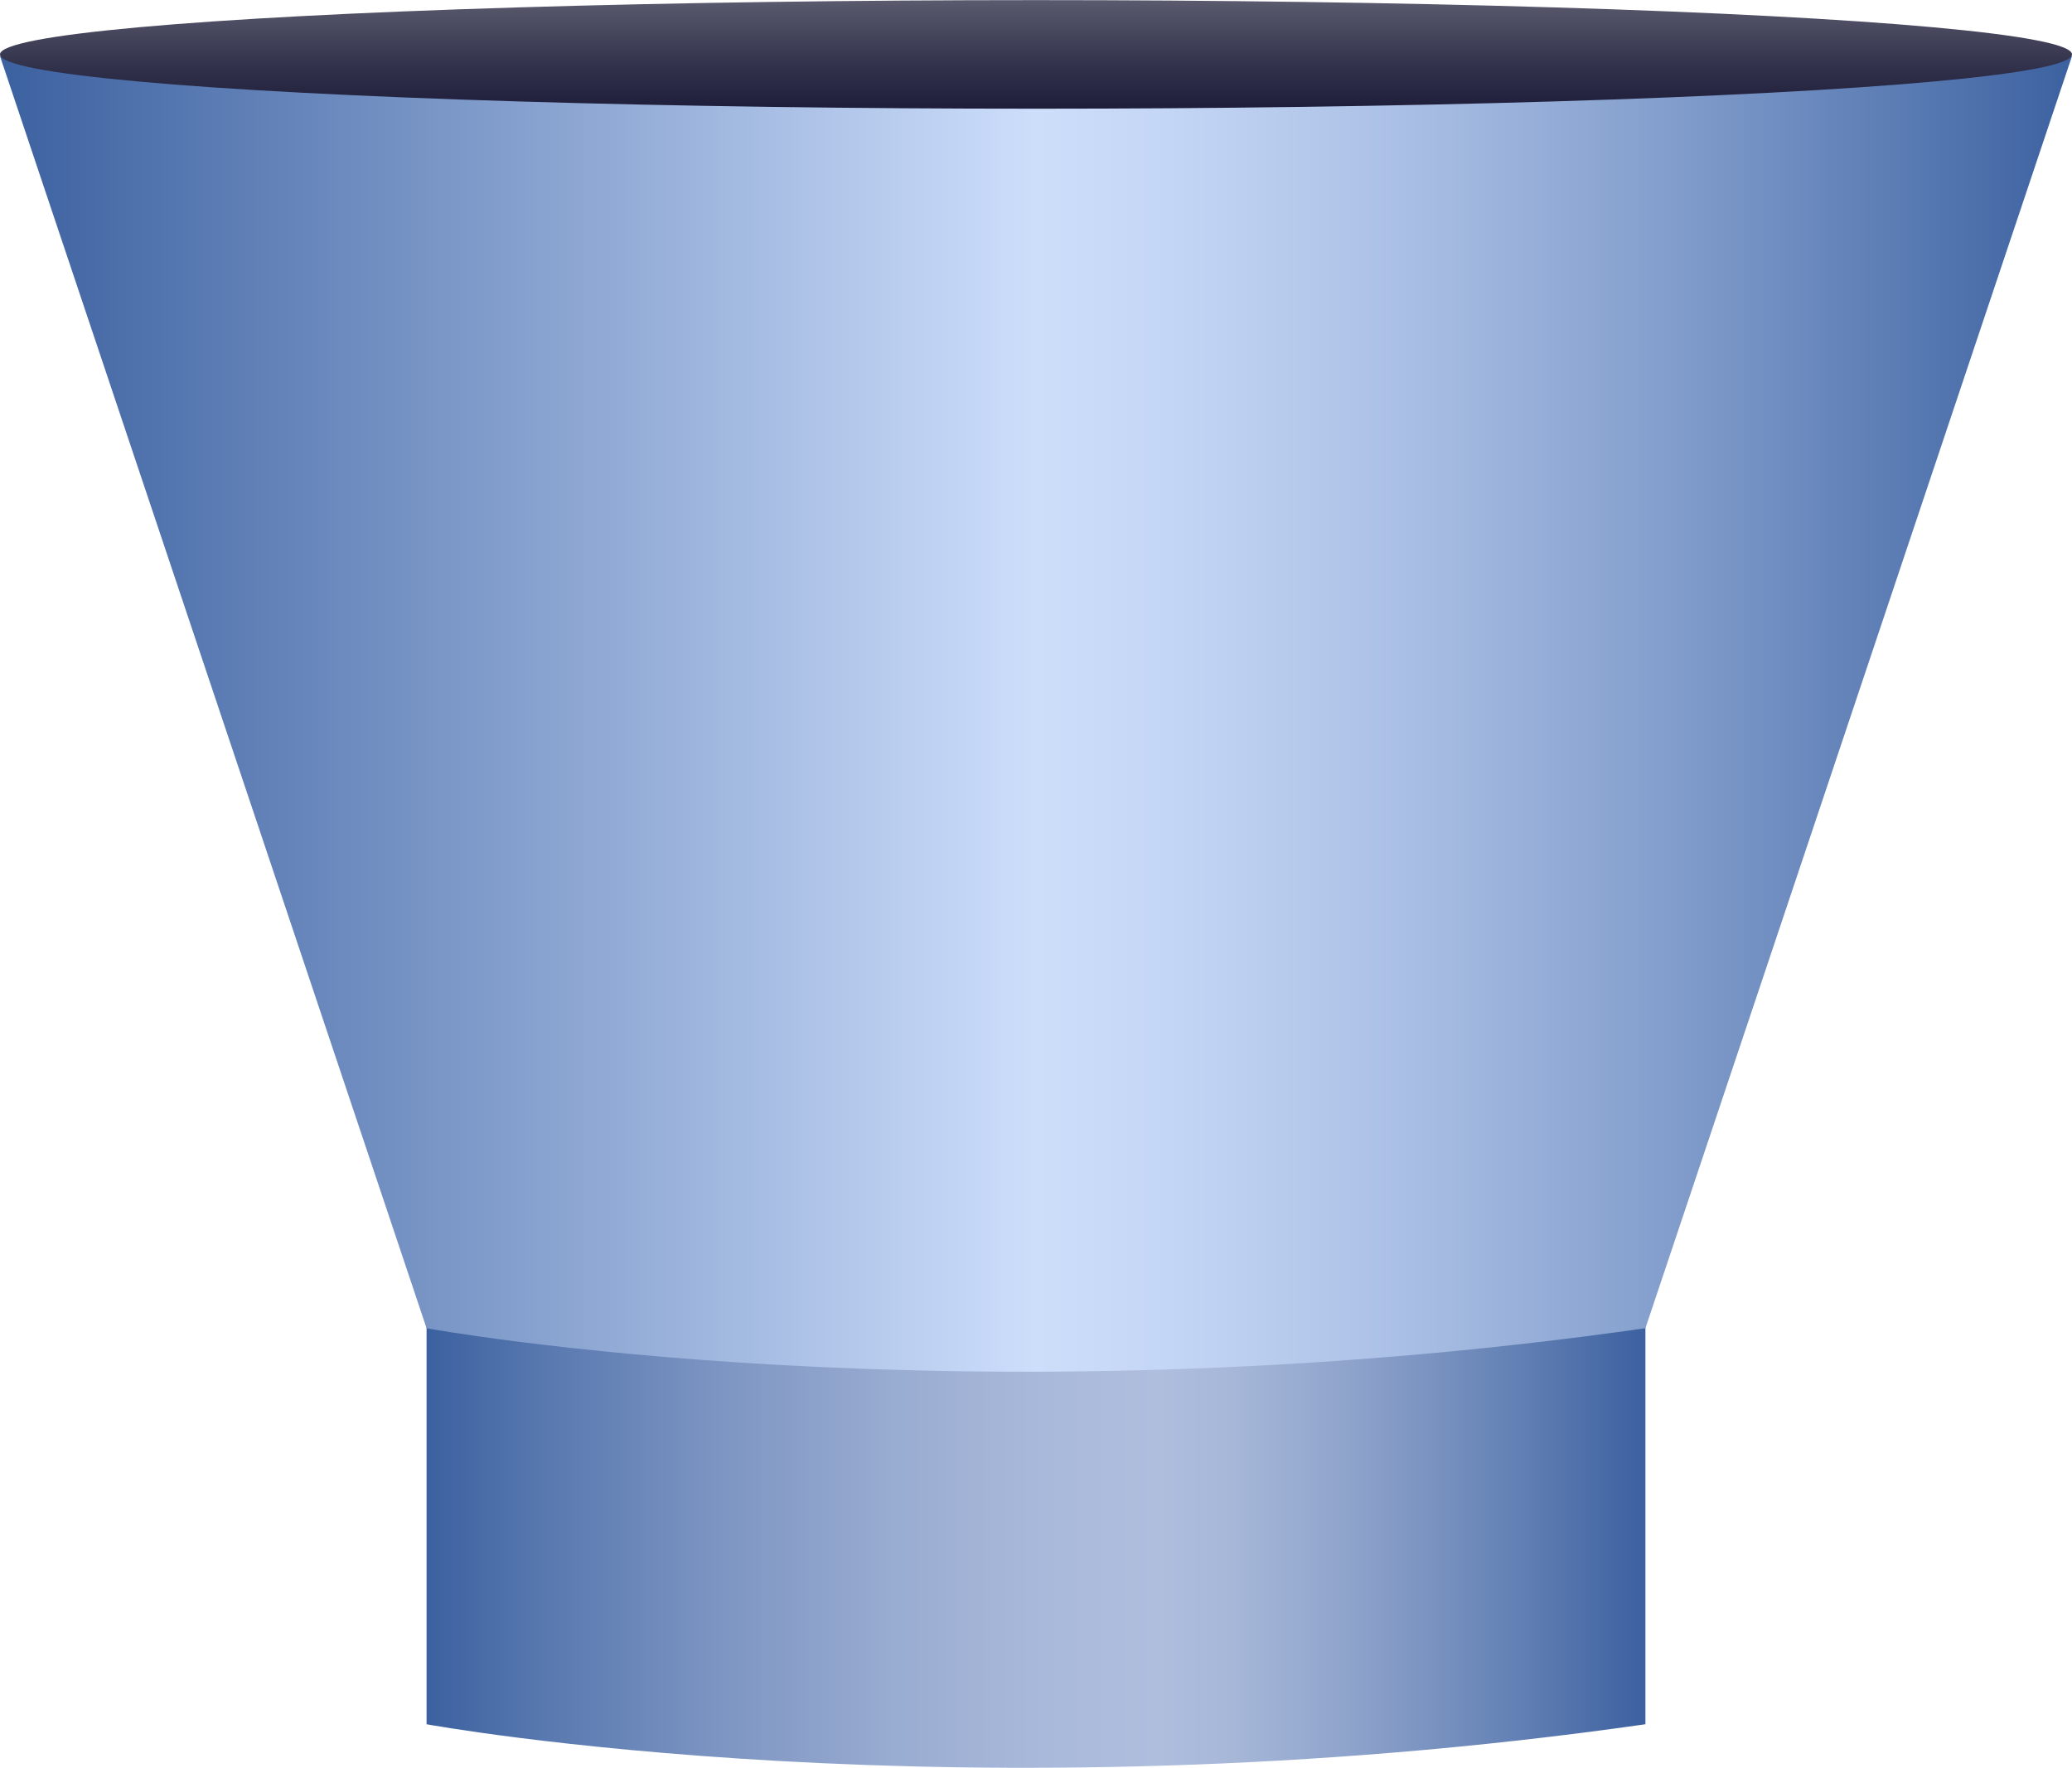 <?xml version="1.0" encoding="utf-8"?>
<!-- Generator: Adobe Illustrator 15.0.0, SVG Export Plug-In . SVG Version: 6.00 Build 0)  -->
<!DOCTYPE svg PUBLIC "-//W3C//DTD SVG 1.1 Tiny//EN" "http://www.w3.org/Graphics/SVG/1.1/DTD/svg11-tiny.dtd">
<svg version="1.1" baseProfile="tiny" id="_x30_6" xmlns="http://www.w3.org/2000/svg" xmlns:xlink="http://www.w3.org/1999/xlink"
	 x="0px" y="0px" width="70px" height="59.717px" viewBox="0 0 70 59.717" xml:space="preserve">
<g>
	<linearGradient id="SVGID_1_" gradientUnits="userSpaceOnUse" x1="14.411" y1="52.193" x2="55.588" y2="52.193">
		<stop  offset="0" style="stop-color:#3C61A0"/>
		<stop  offset="0.097" style="stop-color:#5878AF"/>
		<stop  offset="0.246" style="stop-color:#7E96C3"/>
		<stop  offset="0.384" style="stop-color:#99ACD1"/>
		<stop  offset="0.506" style="stop-color:#A9B9DA"/>
		<stop  offset="0.6" style="stop-color:#AFBEDD"/>
		<stop  offset="0.661" style="stop-color:#A6B7D8"/>
		<stop  offset="0.76" style="stop-color:#8EA3CB"/>
		<stop  offset="0.885" style="stop-color:#6683B6"/>
		<stop  offset="1" style="stop-color:#3C61A0"/>
	</linearGradient>
	<path fill="url(#SVGID_1_)" d="M55.588,58.246V44.67H14.411v13.576C14.411,58.246,32.432,61.556,55.588,58.246z"/>
	<linearGradient id="SVGID_2_" gradientUnits="userSpaceOnUse" x1="0" y1="24.116" x2="69.999" y2="24.116">
		<stop  offset="0" style="stop-color:#3C61A0"/>
		<stop  offset="0.5" style="stop-color:#CDDEFB"/>
		<stop  offset="0.564" style="stop-color:#C4D6F5"/>
		<stop  offset="0.669" style="stop-color:#ACC1E6"/>
		<stop  offset="0.801" style="stop-color:#849FCD"/>
		<stop  offset="0.955" style="stop-color:#4D70AB"/>
		<stop  offset="1" style="stop-color:#3C61A0"/>
	</linearGradient>
	<path fill="url(#SVGID_2_)" d="M55.588,44.868L70,1.895H0l14.411,42.974C14.411,44.868,32.432,48.175,55.588,44.868z"/>
	<linearGradient id="SVGID_3_" gradientUnits="userSpaceOnUse" x1="35" y1="4.825" x2="35" y2="0.058">
		<stop  offset="0" style="stop-color:#141432"/>
		<stop  offset="0.213" style="stop-color:#1C1C39"/>
		<stop  offset="0.537" style="stop-color:#31314B"/>
		<stop  offset="0.931" style="stop-color:#535368"/>
		<stop  offset="1" style="stop-color:#5A5A6E"/>
	</linearGradient>
	<ellipse fill="url(#SVGID_3_)" cx="35" cy="1.838" rx="35" ry="1.834"/>
</g>
</svg>
